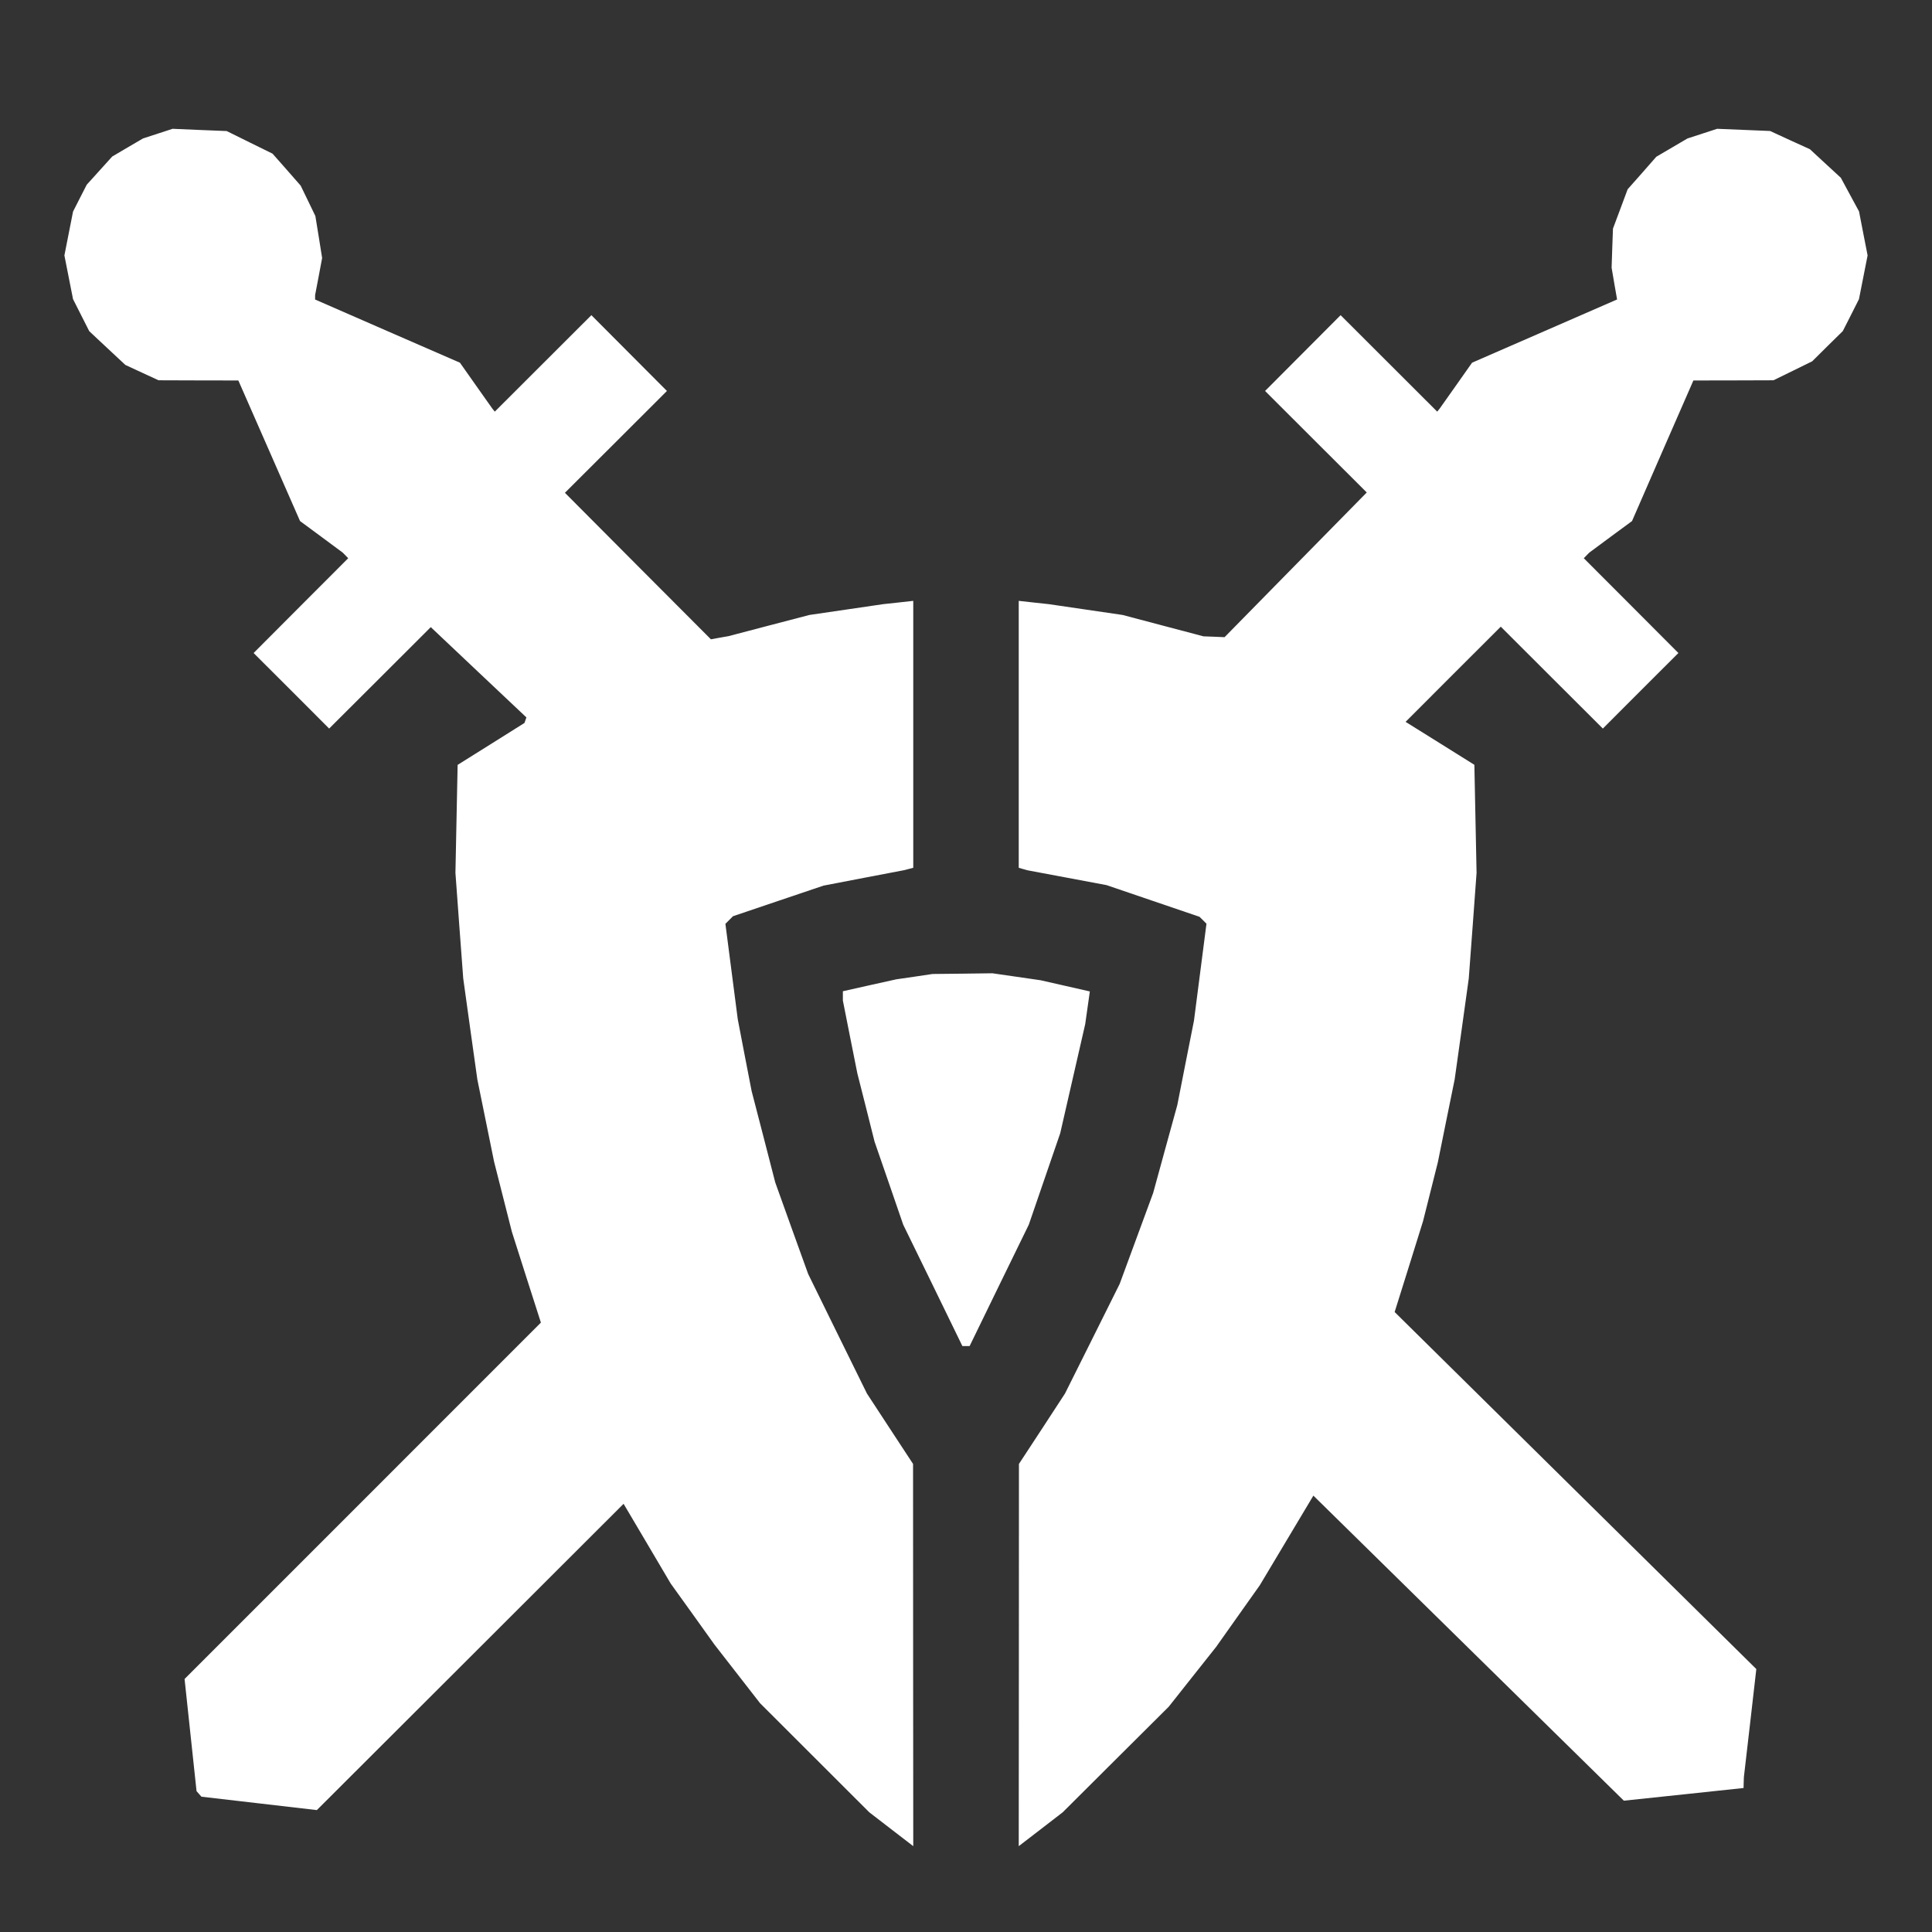 <svg width="30" height="30" viewBox="0 0 30 30" fill="none" xmlns="http://www.w3.org/2000/svg">
<rect x="0" y="0" width="30" height="30" fill="#333333" stroke="none"/>
<path fill-rule="evenodd" clip-rule="evenodd" d="M2.45 2.075L2.22 2.15L1.981 2.29L1.743 2.43L1.545 2.649L1.347 2.868L1.24 3.077L1.134 3.286L1.067 3.626L1 3.966L1.067 4.306L1.134 4.645L1.26 4.894L1.386 5.143L1.666 5.405L1.947 5.667L2.204 5.786L2.462 5.905L3.081 5.907L3.701 5.908L4.18 6.999L4.659 8.091L4.991 8.336L5.323 8.582L5.365 8.625L5.407 8.668L4.672 9.404L3.938 10.14L4.525 10.726L5.111 11.313L5.9 10.526L6.689 9.738L7.431 10.439L8.174 11.14L8.159 11.183L8.144 11.226L7.625 11.552L7.106 11.877L7.089 12.716L7.072 13.554L7.132 14.373L7.193 15.193L7.302 15.977L7.412 16.761L7.542 17.399L7.672 18.038L7.81 18.582L7.948 19.126L8.173 19.832L8.399 20.537L5.633 23.304L2.866 26.071L2.959 26.942L3.052 27.813L3.09 27.856L3.128 27.899L4.024 28.003L4.92 28.107L7.302 25.729L9.683 23.351L10.049 23.97L10.415 24.59L10.755 25.063L11.094 25.537L11.448 25.992L11.802 26.447L12.65 27.294L13.498 28.141L13.839 28.404L14.181 28.667L14.179 25.699L14.178 22.732L13.82 22.186L13.462 21.639L13.005 20.711L12.549 19.782L12.293 19.072L12.038 18.361L11.855 17.651L11.671 16.941L11.563 16.384L11.456 15.827L11.36 15.086L11.264 14.345L11.323 14.286L11.382 14.227L12.085 13.989L12.787 13.752L13.416 13.631L14.044 13.511L14.112 13.493L14.181 13.475V11.403V9.33L13.948 9.356L13.716 9.381L13.143 9.465L12.569 9.549L11.941 9.713L11.312 9.878L11.176 9.902L11.039 9.927L9.905 8.79L8.772 7.652L9.564 6.862L10.356 6.071L9.77 5.483L9.183 4.894L8.433 5.643L7.683 6.392L7.663 6.367L7.643 6.342L7.392 5.987L7.142 5.632L6.017 5.142L4.893 4.651V4.617V4.582L4.948 4.294L5.002 4.006L4.95 3.68L4.897 3.354L4.783 3.118L4.669 2.883L4.451 2.634L4.232 2.386L3.876 2.211L3.52 2.035L3.1 2.018L2.68 2L2.45 2.075ZM26.434 2.075L26.203 2.15L25.961 2.292L25.719 2.434L25.497 2.687L25.274 2.939L25.16 3.245L25.046 3.55L25.035 3.854L25.025 4.157L25.067 4.404L25.11 4.65L23.984 5.141L22.858 5.632L22.608 5.987L22.357 6.342L22.337 6.367L22.317 6.392L21.567 5.643L20.817 4.894L20.23 5.483L19.644 6.071L20.433 6.859L21.223 7.647L20.119 8.77L19.015 9.894L18.852 9.887L18.688 9.881L18.059 9.715L17.431 9.549L16.858 9.465L16.284 9.381L16.052 9.356L15.819 9.33V11.403V13.475L15.888 13.495L15.956 13.514L16.569 13.629L17.182 13.744L17.904 13.99L18.626 14.236L18.68 14.289L18.734 14.343L18.637 15.096L18.54 15.848L18.41 16.504L18.281 17.16L18.093 17.843L17.906 18.525L17.646 19.231L17.386 19.937L16.962 20.788L16.537 21.639L16.18 22.186L15.822 22.732L15.821 25.699L15.819 28.667L16.161 28.404L16.502 28.141L17.325 27.321L18.148 26.502L18.516 26.037L18.884 25.573L19.223 25.094L19.562 24.616L19.929 24.002L20.296 23.388L20.345 23.306L20.394 23.224L22.804 25.592L25.215 27.961L26.144 27.863L27.074 27.764L27.076 27.679L27.079 27.594L27.176 26.756L27.272 25.917L24.464 23.145L21.656 20.373L21.877 19.668L22.097 18.962L22.212 18.505L22.327 18.047L22.457 17.404L22.588 16.761L22.698 15.977L22.807 15.193L22.868 14.373L22.928 13.554L22.911 12.715L22.894 11.876L22.36 11.542L21.826 11.209L22.564 10.47L23.304 9.731L24.096 10.522L24.889 11.313L25.475 10.726L26.062 10.14L25.328 9.404L24.593 8.668L24.635 8.625L24.677 8.582L25.009 8.336L25.342 8.091L25.818 6.999L26.295 5.908L26.916 5.907L27.538 5.905L27.839 5.758L28.14 5.61L28.377 5.375L28.615 5.141L28.741 4.893L28.866 4.645L28.933 4.306L29 3.966L28.933 3.624L28.867 3.283L28.725 3.021L28.584 2.76L28.344 2.539L28.104 2.317L27.794 2.176L27.486 2.034L27.075 2.017L26.664 2L26.434 2.075ZM14.199 15.166L13.917 15.207L13.502 15.299L13.088 15.392V15.464V15.536L13.2 16.102L13.313 16.668L13.447 17.197L13.58 17.727L13.803 18.372L14.025 19.017L14.485 19.959L14.944 20.902H15H15.056L15.515 19.959L15.975 19.017L16.219 18.307L16.463 17.597L16.657 16.75L16.851 15.903L16.887 15.649L16.923 15.395L16.54 15.308L16.157 15.221L15.784 15.167L15.41 15.113L14.945 15.119L14.481 15.124L14.199 15.166Z" fill="white"/>
</svg>
